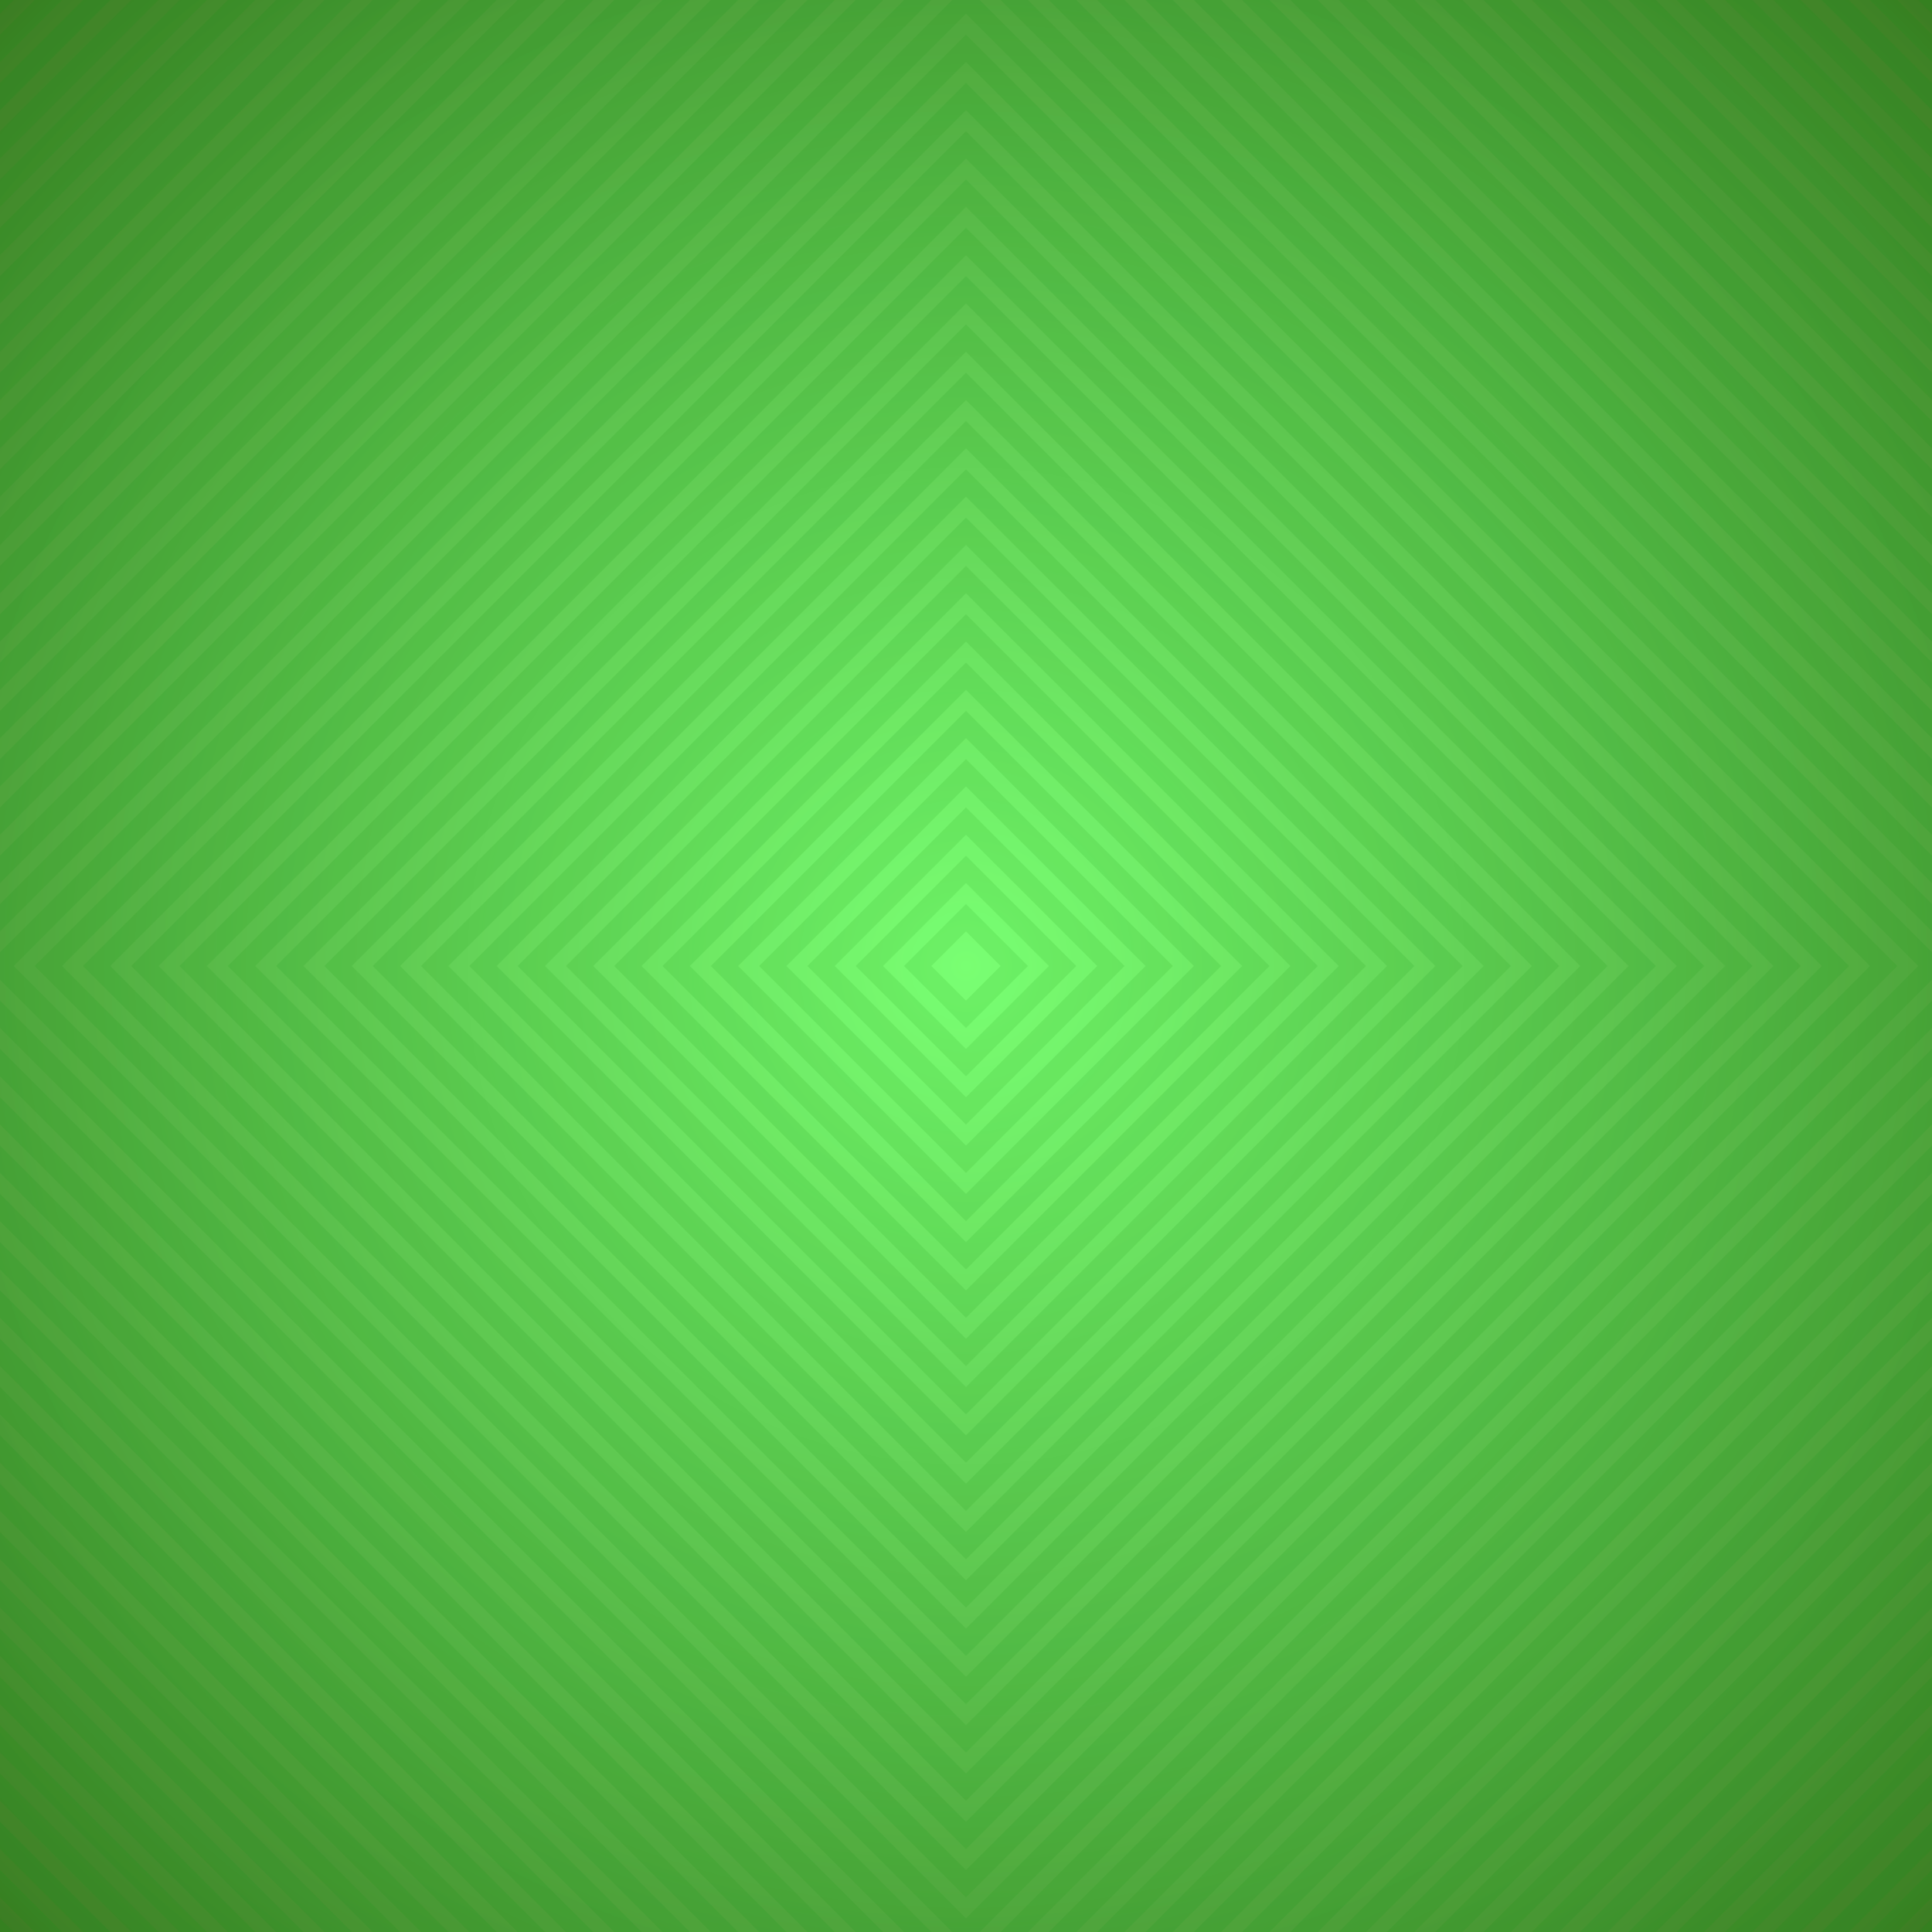 ﻿<svg xmlns='http://www.w3.org/2000/svg' viewBox='0 0 1000 1000'><rect fill='#66ff77' width='1000' height='1000'/><defs><radialGradient id='a' cx='500' cy='500' r='975' gradientUnits='userSpaceOnUse'><stop  offset='0' stop-color='#66ff77'/><stop  offset='1' stop-color='#240'/></radialGradient><radialGradient id='b' cx='500' cy='500' r='975' gradientUnits='userSpaceOnUse'><stop  offset='0' stop-color='#EF5' stop-opacity='1'/><stop  offset='1' stop-color='#EF5' stop-opacity='0'/></radialGradient></defs><rect fill='url(#a)' width='1000' height='1000'/><g  fill='none' stroke='#081' stroke-width='10' stroke-miterlimit='10' stroke-opacity='0.14'><polygon points='-500,500 500,-500 1500,500 500,1500'/><polygon points='-475,500 500,-475 1475,500 500,1475'/><polygon points='-450,500 500,-450 1450,500 500,1450'/><polygon points='-425,500 500,-425 1425,500 500,1425'/><polygon points='-400,500 500,-400 1400,500 500,1400'/><polygon points='-375,500 500,-375 1375,500 500,1375'/><polygon points='-350,500 500,-350 1350,500 500,1350'/><polygon points='-325,500 500,-325 1325,500 500,1325'/><polygon points='-300,500 500,-300 1300,500 500,1300'/><polygon points='-275,500 500,-275 1275,500 500,1275'/><polygon points='-250,500 500,-250 1250,500 500,1250'/><polygon points='-225,500 500,-225 1225,500 500,1225'/><polygon points='-200,500 500,-200 1200,500 500,1200'/><polygon points='-175,500 500,-175 1175,500 500,1175'/><polygon points='-150,500 500,-150 1150,500 500,1150'/><polygon points='-125,500 500,-125 1125,500 500,1125'/><polygon points='-100,500 500,-100 1100,500 500,1100'/><polygon points='-75,500 500,-75 1075,500 500,1075'/><polygon points='-50,500 500,-50 1050,500 500,1050'/><polygon points='-25,500 500,-25 1025,500 500,1025'/><polygon points='0,500 500,0 1000,500 500,1000'/><polygon points='25,500 500,25 975,500 500,975'/><polygon points='50,500 500,50 950,500 500,950'/><polygon points='75,500 500,75 925,500 500,925'/><polygon points='100,500 500,100 900,500 500,900'/><polygon points='125,500 500,125 875,500 500,875'/><polygon points='150,500 500,150 850,500 500,850'/><polygon points='175,500 500,175 825,500 500,825'/><polygon points='200,500 500,200 800,500 500,800'/><polygon points='225,500 500,225 775,500 500,775'/><polygon points='250,500 500,250 750,500 500,750'/><polygon points='275,500 500,275 725,500 500,725'/><polygon points='300,500 500,300 700,500 500,700'/><polygon points='325,500 500,325 675,500 500,675'/><polygon points='350,500 500,350 650,500 500,650'/><polygon points='375,500 500,375 625,500 500,625'/><polygon points='400,500 500,400 600,500 500,600'/><polygon points='425,500 500,425 575,500 500,575'/><polygon points='450,500 500,450 550,500 500,550'/><polygon points='475,500 500,475 525,500 500,525'/></g><rect fill-opacity='0.14' fill='url(#b)' width='1000' height='1000'/> </svg>